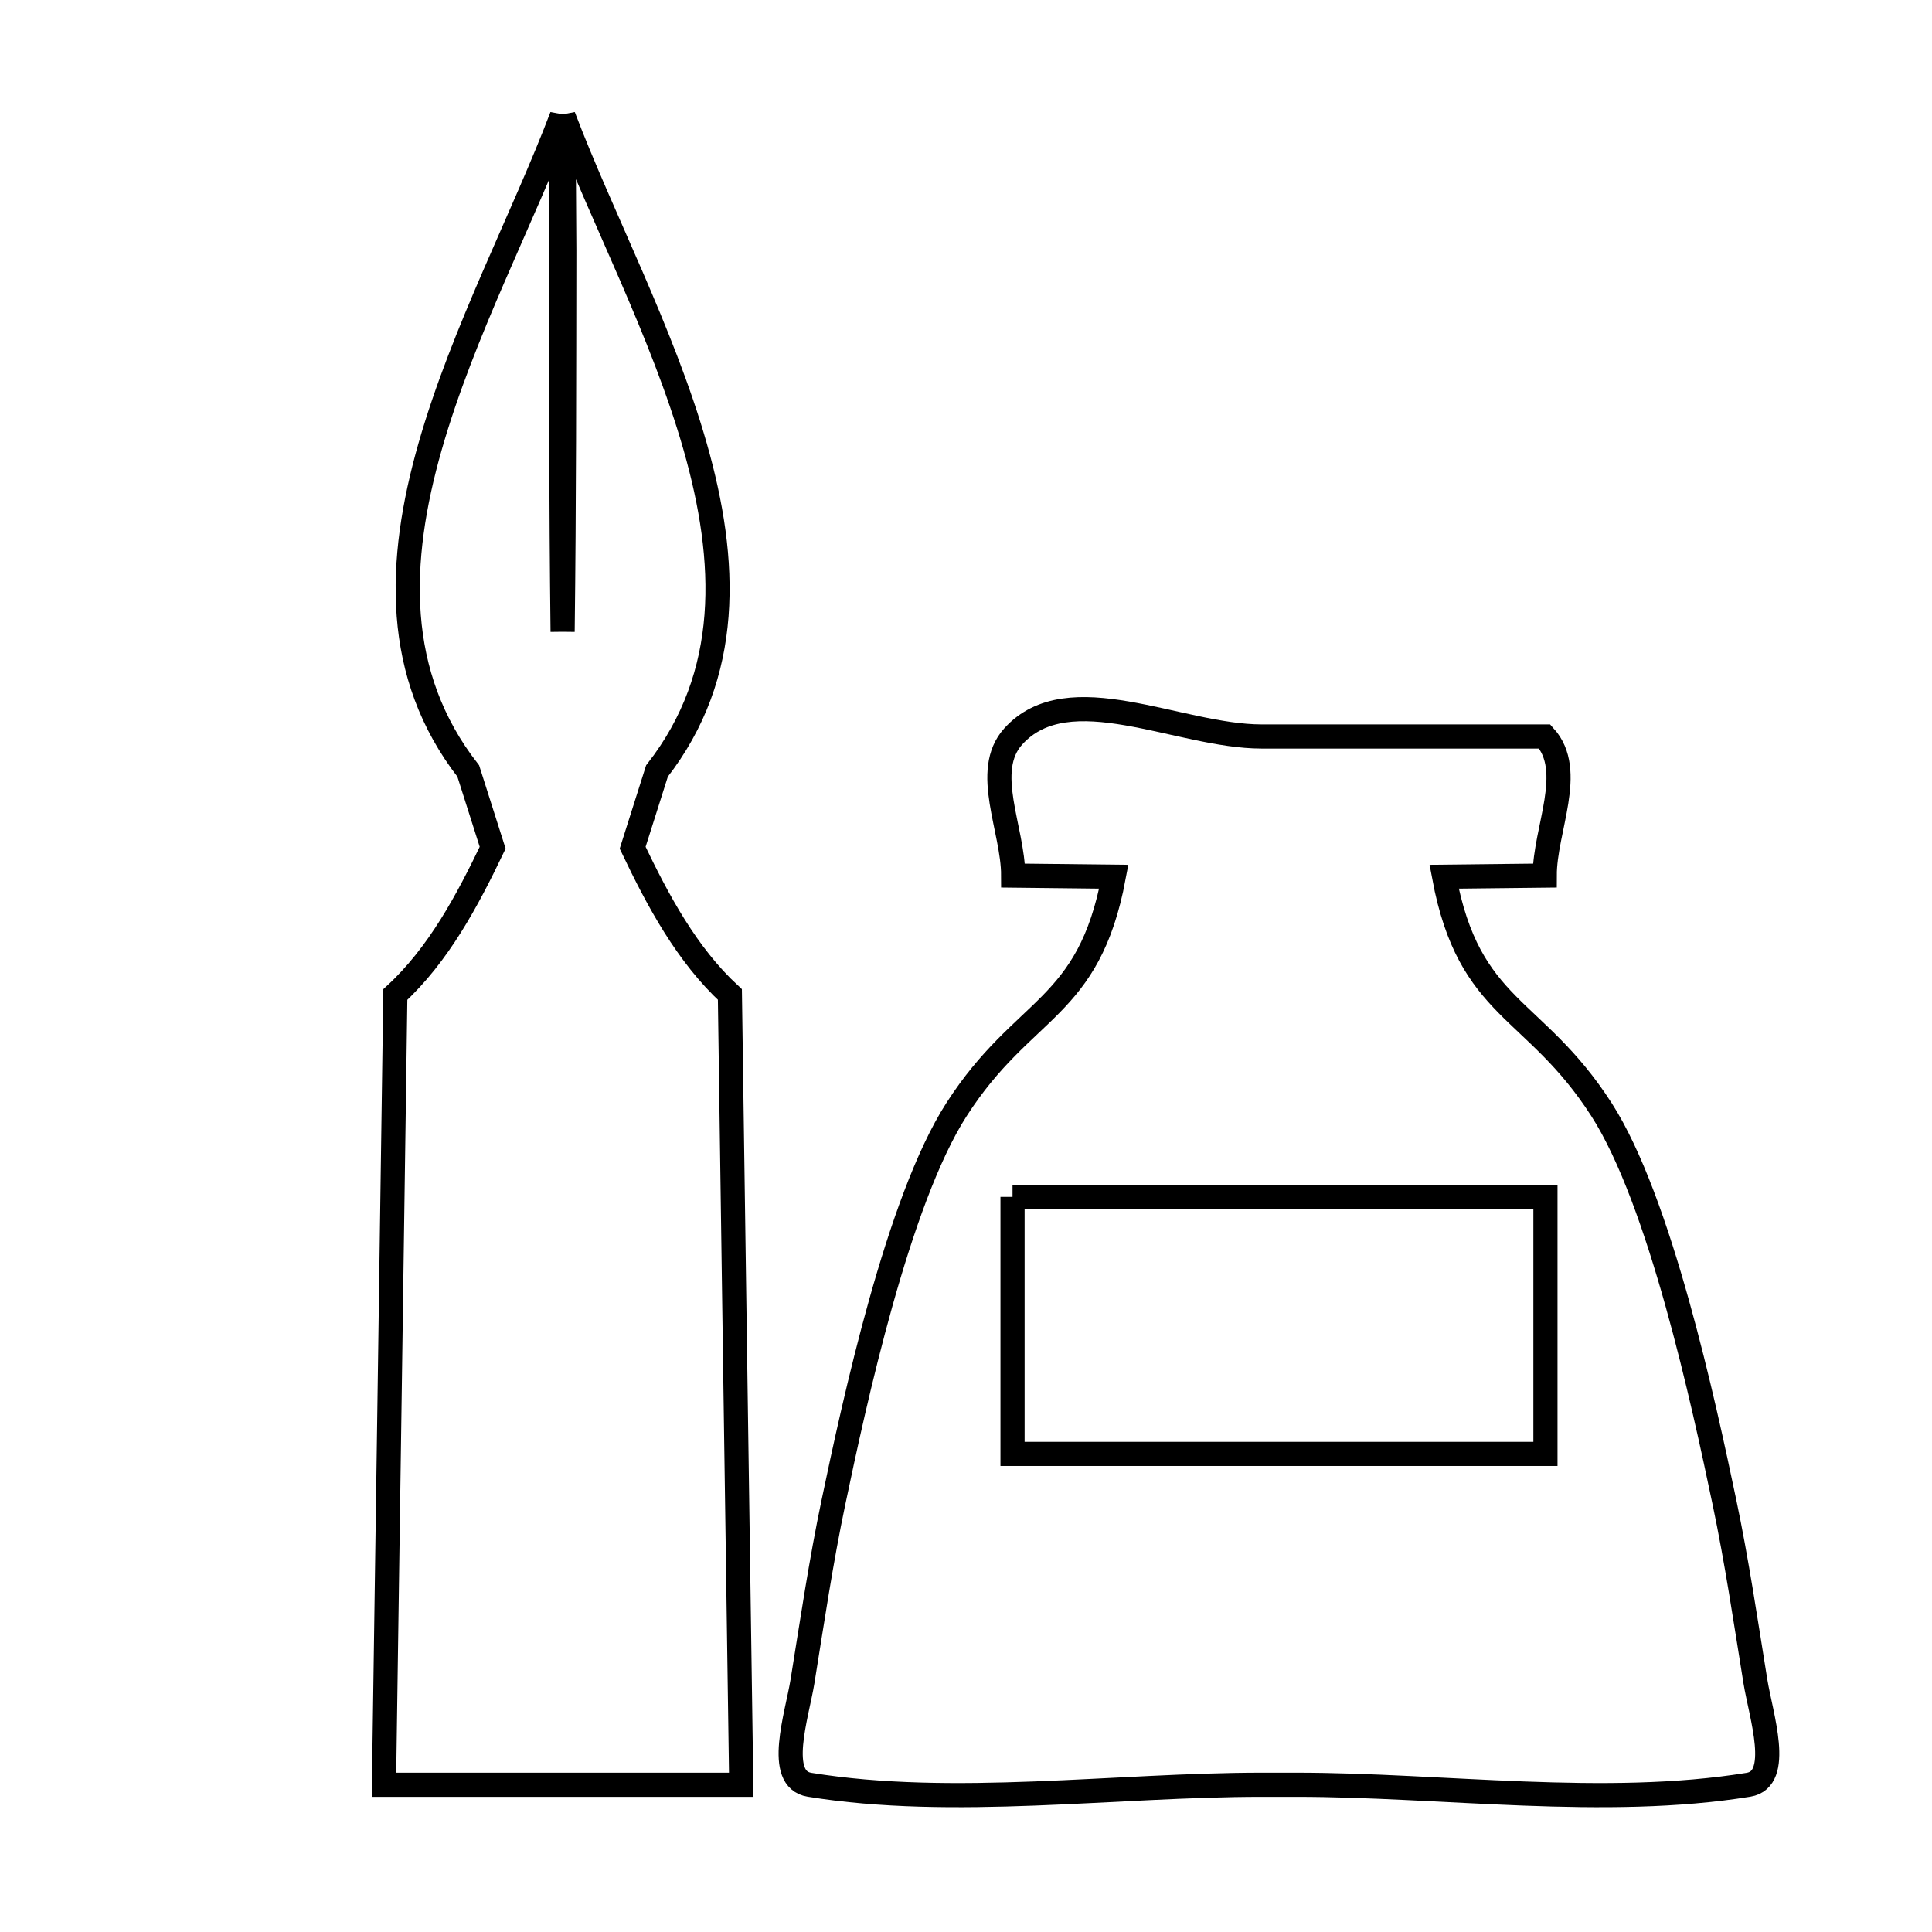 <svg xmlns="http://www.w3.org/2000/svg" viewBox="0.0 0.0 24.0 24.0" height="200px" width="200px"><path fill="none" stroke="black" stroke-width=".3" stroke-opacity="1.0"  filling="0" d="M6.989 7.848 L6.989 7.848 C7.008 6.27 7.008 4.692 7.01 3.115 L7 1.445 C7.472 2.69 8.229 4.124 8.635 5.547 C9.041 6.969 9.096 8.379 8.161 9.578 L8.161 9.578 C8.06 9.896 7.959 10.214 7.859 10.531 L7.859 10.531 C8.173 11.189 8.532 11.86 9.067 12.354 L9.137 17.263 L9.208 22.171 L4.77 22.171 L4.841 17.263 L4.911 12.354 C5.447 11.86 5.805 11.189 6.12 10.531 L6.12 10.531 C6.019 10.214 5.918 9.896 5.817 9.578 L5.817 9.578 C4.883 8.379 4.937 6.969 5.343 5.547 C5.749 4.124 6.506 2.69 6.978 1.445 L6.969 3.115 C6.97 4.692 6.97 6.27 6.989 7.848 L6.989 7.848"></path>
<path fill="none" stroke="black" stroke-width=".3" stroke-opacity="1.0"  filling="0" d="M12.578 14.868 L19.198 14.868 L19.198 18.061 L12.578 18.061 L12.578 14.868"></path>
<path fill="none" stroke="black" stroke-width=".3" stroke-opacity="1.0"  filling="0" d="M16.104 22.171 L15.672 22.171 C13.861 22.171 11.838 22.461 10.056 22.171 C9.632 22.102 9.9 21.31 9.969 20.886 C10.089 20.142 10.199 19.395 10.354 18.658 C10.611 17.432 11.153 14.918 11.882 13.783 C12.716 12.484 13.523 12.561 13.836 10.891 L12.586 10.877 C12.586 10.301 12.201 9.578 12.586 9.149 C13.274 8.385 14.643 9.149 15.672 9.149 L16.104 9.149 C16.119 9.149 19.189 9.149 19.189 9.149 C19.575 9.578 19.189 10.301 19.189 10.877 L17.939 10.891 C18.252 12.561 19.059 12.484 19.894 13.783 C20.623 14.918 21.164 17.432 21.421 18.658 C21.576 19.395 21.686 20.142 21.806 20.886 C21.875 21.31 22.143 22.102 21.72 22.171 C19.937 22.461 17.914 22.171 16.104 22.171 L16.104 22.171"></path></svg>